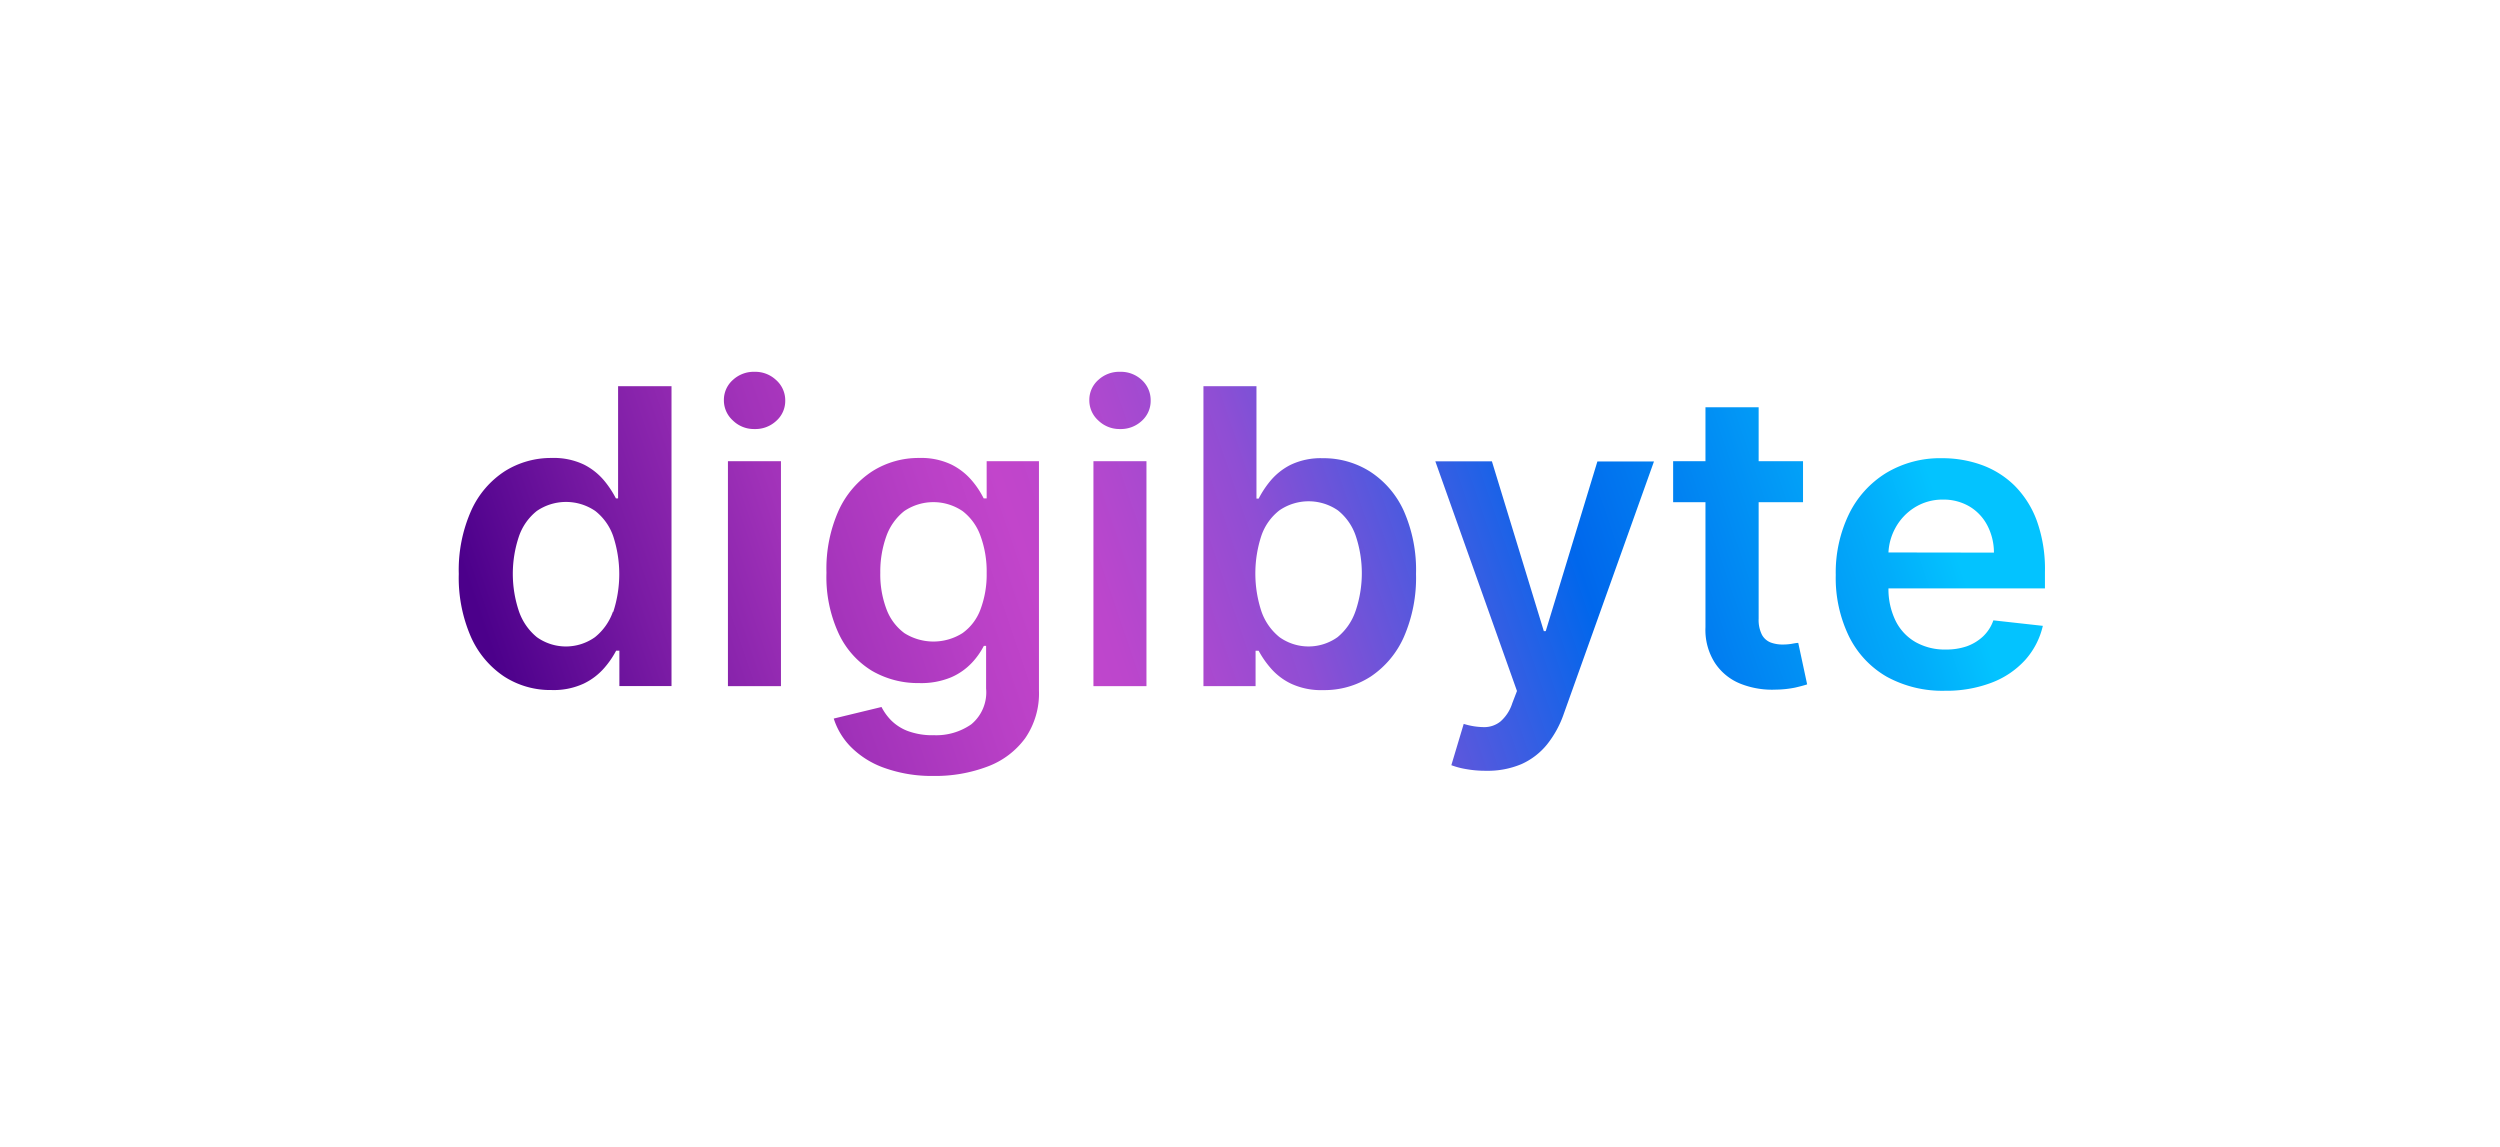 <svg id="Capa_1" data-name="Capa 1" xmlns="http://www.w3.org/2000/svg" xmlns:xlink="http://www.w3.org/1999/xlink" viewBox="0 0 309.3 141.89"><defs><style>.cls-1{fill:#fff;}.cls-2{fill:url(#Degradado_sin_nombre_3);}.cls-3{fill:url(#Degradado_sin_nombre_3-2);}.cls-4{fill:url(#Degradado_sin_nombre_3-3);}.cls-5{fill:url(#Degradado_sin_nombre_3-4);}.cls-6{fill:url(#Degradado_sin_nombre_3-5);}.cls-7{fill:url(#Degradado_sin_nombre_3-6);}.cls-8{fill:url(#Degradado_sin_nombre_3-7);}.cls-9{fill:url(#Degradado_sin_nombre_3-8);}.cls-10{fill:url(#Degradado_sin_nombre_3-9);}.cls-11{fill:url(#Degradado_sin_nombre_3-10);}</style><linearGradient id="Degradado_sin_nombre_3" x1="55.03" y1="74.77" x2="224.47" y2="17.01" gradientUnits="userSpaceOnUse"><stop offset="0.02" stop-color="#4c008b"/><stop offset="0.13" stop-color="#7a1ba4"/><stop offset="0.24" stop-color="#a132b9"/><stop offset="0.34" stop-color="#b940c6"/><stop offset="0.39" stop-color="#c245cb"/><stop offset="0.43" stop-color="#bc46cc"/><stop offset="0.48" stop-color="#ab49cf"/><stop offset="0.55" stop-color="#8f4ed4"/><stop offset="0.61" stop-color="#6755da"/><stop offset="0.68" stop-color="#365ee3"/><stop offset="0.75" stop-color="#0067ec"/><stop offset="0.81" stop-color="#017af0"/><stop offset="0.95" stop-color="#02acfa"/><stop offset="1" stop-color="#03c3ff"/></linearGradient><linearGradient id="Degradado_sin_nombre_3-2" x1="51.31" y1="63.87" x2="220.76" y2="6.12" xlink:href="#Degradado_sin_nombre_3"/><linearGradient id="Degradado_sin_nombre_3-3" x1="57.86" y1="83.07" x2="227.3" y2="25.32" xlink:href="#Degradado_sin_nombre_3"/><linearGradient id="Degradado_sin_nombre_3-4" x1="61.77" y1="94.55" x2="231.22" y2="36.8" xlink:href="#Degradado_sin_nombre_3"/><linearGradient id="Degradado_sin_nombre_3-5" x1="62.56" y1="96.87" x2="232.01" y2="39.12" xlink:href="#Degradado_sin_nombre_3"/><linearGradient id="Degradado_sin_nombre_3-6" x1="56.02" y1="77.68" x2="225.47" y2="19.93" xlink:href="#Degradado_sin_nombre_3"/><linearGradient id="Degradado_sin_nombre_3-7" x1="63.16" y1="98.64" x2="232.61" y2="40.89" xlink:href="#Degradado_sin_nombre_3"/><linearGradient id="Degradado_sin_nombre_3-8" x1="68.65" y1="114.74" x2="238.1" y2="56.99" xlink:href="#Degradado_sin_nombre_3"/><linearGradient id="Degradado_sin_nombre_3-9" x1="69.7" y1="117.81" x2="239.14" y2="60.06" xlink:href="#Degradado_sin_nombre_3"/><linearGradient id="Degradado_sin_nombre_3-10" x1="73.21" y1="128.13" x2="242.66" y2="70.37" xlink:href="#Degradado_sin_nombre_3"/></defs><title>logotype gradient</title><rect class="cls-1" width="309.3" height="141.89"/><path class="cls-2" d="M76.47,61.66H76.2a12.2,12.2,0,0,0-1.43-2.17,7.9,7.9,0,0,0-2.5-2,8.63,8.63,0,0,0-4-.83,10.74,10.74,0,0,0-5.82,1.64,11.33,11.33,0,0,0-4.14,4.84A18.08,18.08,0,0,0,56.76,71a18.28,18.28,0,0,0,1.5,7.79,11.48,11.48,0,0,0,4.1,4.9,10.53,10.53,0,0,0,5.87,1.68,8.82,8.82,0,0,0,4-.8,7.89,7.89,0,0,0,2.53-1.93,11.11,11.11,0,0,0,1.47-2.14h.4v4.38h6.45V47.78H76.47Zm-.63,14a7,7,0,0,1-2.23,3.17,6.19,6.19,0,0,1-7.19,0,7.13,7.13,0,0,1-2.22-3.21,14.54,14.54,0,0,1,0-9.25,6.85,6.85,0,0,1,2.21-3.15,6.41,6.41,0,0,1,7.24,0,6.79,6.79,0,0,1,2.21,3.1,15.07,15.07,0,0,1,0,9.42Z"/><path class="cls-3" d="M93.36,46A3.79,3.79,0,0,0,90.68,47a3.29,3.29,0,0,0-1.12,2.51,3.34,3.34,0,0,0,1.11,2.51,3.71,3.71,0,0,0,2.67,1.06,3.78,3.78,0,0,0,2.69-1,3.29,3.29,0,0,0,1.12-2.51A3.35,3.35,0,0,0,96,47,3.75,3.75,0,0,0,93.36,46Z"/><rect class="cls-4" x="90.06" y="57.06" width="6.56" height="27.83"/><path class="cls-5" d="M122.07,61.66h-.37a10.74,10.74,0,0,0-1.43-2.17,8,8,0,0,0-2.53-2,8.67,8.67,0,0,0-4-.83,10.69,10.69,0,0,0-5.81,1.64,11.45,11.45,0,0,0-4.15,4.81,17.65,17.65,0,0,0-1.53,7.74,16.64,16.64,0,0,0,1.53,7.57A10.69,10.69,0,0,0,107.89,83a11.3,11.3,0,0,0,5.8,1.51,9.63,9.63,0,0,0,4-.72,7.76,7.76,0,0,0,2.56-1.8,9.18,9.18,0,0,0,1.47-2.08H122v5.27a5.13,5.13,0,0,1-1.83,4.43,7.57,7.57,0,0,1-4.62,1.35,8.74,8.74,0,0,1-3.27-.53,5.84,5.84,0,0,1-2.06-1.34,6.8,6.8,0,0,1-1.16-1.62l-5.91,1.43a8.75,8.75,0,0,0,2.14,3.53A11,11,0,0,0,109.4,95a17.39,17.39,0,0,0,6.07,1,18.24,18.24,0,0,0,6.7-1.16,10.17,10.17,0,0,0,4.66-3.5,9.76,9.76,0,0,0,1.71-5.91V57.06h-6.47Zm-.77,13.75a6.26,6.26,0,0,1-2.22,2.92,6.73,6.73,0,0,1-7.19,0,6.49,6.49,0,0,1-2.23-3,12.15,12.15,0,0,1-.75-4.46,13,13,0,0,1,.74-4.51,6.94,6.94,0,0,1,2.21-3.12,6.43,6.43,0,0,1,7.24,0,6.68,6.68,0,0,1,2.21,3.07,12.77,12.77,0,0,1,.76,4.61A12.22,12.22,0,0,1,121.3,75.41Z"/><rect class="cls-6" x="135.28" y="57.06" width="6.56" height="27.83"/><path class="cls-7" d="M138.57,46A3.8,3.8,0,0,0,135.89,47a3.29,3.29,0,0,0-1.12,2.51,3.34,3.34,0,0,0,1.11,2.51,3.75,3.75,0,0,0,2.68,1.06,3.79,3.79,0,0,0,2.69-1,3.31,3.31,0,0,0,1.11-2.51A3.38,3.38,0,0,0,141.25,47,3.79,3.79,0,0,0,138.57,46Z"/><path class="cls-8" d="M169.48,58.33a10.73,10.73,0,0,0-5.83-1.64,8.63,8.63,0,0,0-4,.83,7.9,7.9,0,0,0-2.5,2,12.2,12.2,0,0,0-1.43,2.17h-.27V47.78h-6.56V84.89h6.45V80.51h.38a11.68,11.68,0,0,0,1.48,2.14,7.73,7.73,0,0,0,2.52,1.93,8.82,8.82,0,0,0,4,.8,10.53,10.53,0,0,0,5.87-1.68,11.48,11.48,0,0,0,4.1-4.9,18.28,18.28,0,0,0,1.5-7.79,18.08,18.08,0,0,0-1.53-7.84A11.38,11.38,0,0,0,169.48,58.33ZM167.7,75.62a7.13,7.13,0,0,1-2.22,3.21,6.18,6.18,0,0,1-7.18,0,7.06,7.06,0,0,1-2.23-3.17,15,15,0,0,1,0-9.42,6.73,6.73,0,0,1,2.22-3.1,6.39,6.39,0,0,1,7.23,0,6.85,6.85,0,0,1,2.21,3.15,14.54,14.54,0,0,1,0,9.25Z"/><path class="cls-9" d="M191.24,78.08H191l-6.42-21h-7l10.1,28.41L187.1,87a5,5,0,0,1-1.46,2.26,3.18,3.18,0,0,1-2,.7,8.7,8.7,0,0,1-2.55-.4l-1.53,5.11a9.78,9.78,0,0,0,1.81.48,13.54,13.54,0,0,0,2.47.21,10.68,10.68,0,0,0,4.43-.84,8.61,8.61,0,0,0,3.14-2.43,12.7,12.7,0,0,0,2.07-3.8l11.15-31.2h-7Z"/><path class="cls-10" d="M221.69,79.65a6.64,6.64,0,0,1-1.13.09,4.16,4.16,0,0,1-1.49-.25,2.11,2.11,0,0,1-1.08-.95,4.09,4.09,0,0,1-.41-2V62.13h5.49V57.06h-5.49V50.39H211v6.67h-4v5.07h4V77.61A7.56,7.56,0,0,0,212.16,82a6.79,6.79,0,0,0,3.12,2.57,10.59,10.59,0,0,0,4.44.75,12.67,12.67,0,0,0,2.37-.25c.64-.15,1.14-.28,1.49-.4l-1.1-5.13C222.3,79.54,222,79.59,221.69,79.65Z"/><path class="cls-11" d="M253,70.76a17.64,17.64,0,0,0-1-6.32,12,12,0,0,0-2.78-4.38,11.28,11.28,0,0,0-4.06-2.54,14.28,14.28,0,0,0-4.87-.83,12.93,12.93,0,0,0-6.94,1.83,12.27,12.27,0,0,0-4.59,5.07,16.59,16.59,0,0,0-1.64,7.55,16.51,16.51,0,0,0,1.63,7.58,11.74,11.74,0,0,0,4.67,5,14.27,14.27,0,0,0,7.22,1.74,15.67,15.67,0,0,0,5.76-1,10.75,10.75,0,0,0,4.14-2.79,9.54,9.54,0,0,0,2.2-4.24l-6.12-.68a5,5,0,0,1-1.29,2,5.84,5.84,0,0,1-2,1.21,7.82,7.82,0,0,1-2.59.4,7.34,7.34,0,0,1-3.73-.91,6.2,6.2,0,0,1-2.49-2.65,8.93,8.93,0,0,1-.88-4H253Zm-19.36-2.41a7,7,0,0,1,.84-3,6.84,6.84,0,0,1,2.36-2.54,6.47,6.47,0,0,1,3.53-1,6.3,6.3,0,0,1,3.31.86A5.9,5.9,0,0,1,245.87,65a7.27,7.27,0,0,1,.82,3.37Z"/></svg>